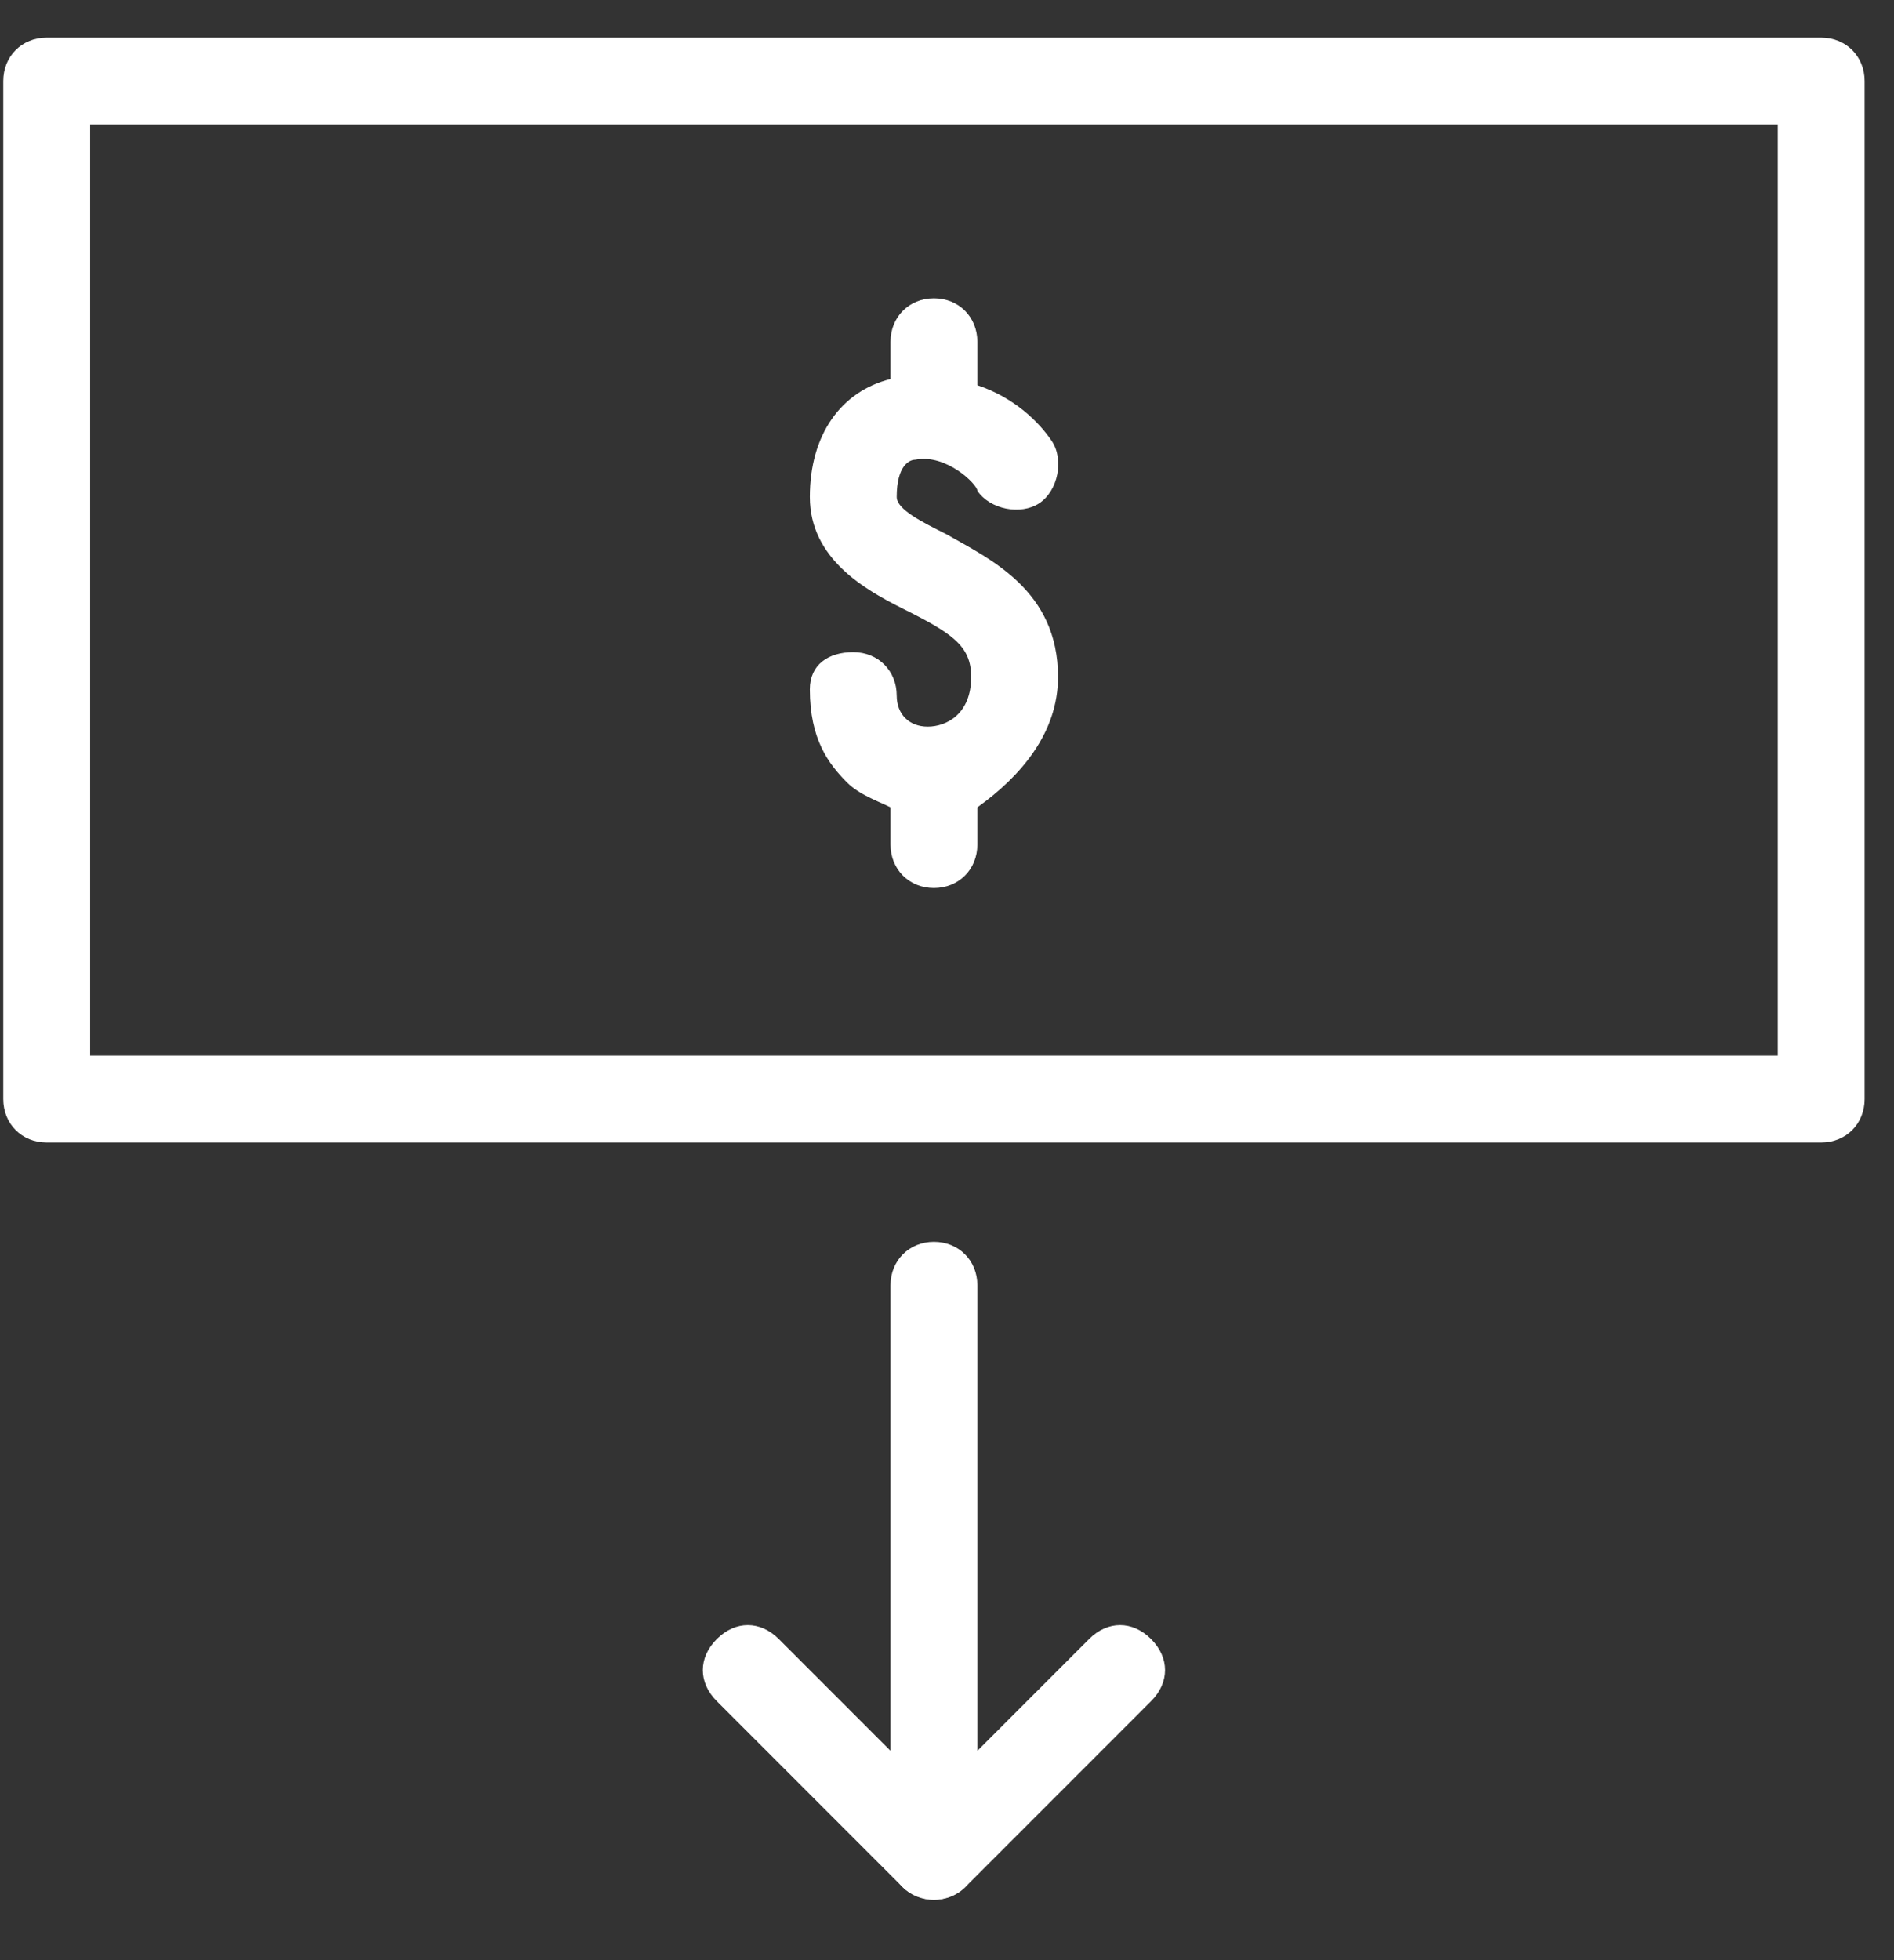 <?xml version="1.0" encoding="UTF-8"?>
<svg width="29px" height="30px" viewBox="0 0 29 30" version="1.1" xmlns="http://www.w3.org/2000/svg" xmlns:xlink="http://www.w3.org/1999/xlink">
    <rect x="0" y="0" width="29" height="30" fill="#333333" stroke="none"/>
    <!-- Generator: Sketch 49 (51002) - http://www.bohemiancoding.com/sketch -->
    <title>Page 1</title>
    <desc>Created with Sketch.</desc>
    <defs></defs>
    <g id="Page-1" stroke="none" stroke-width="1" fill="none" fill-rule="evenodd">
        <g id="Dashboard-v3" transform="translate(-40, -281)" fill="#FFFFFF">
            <g id="Page-1" transform="translate(39.962, 280.889)">
                <path d="M27.923,17.597 L0.753,17.597 C0.373,17.597 0.088,17.312 0.088,16.932 L0.088,1.352 C0.088,0.972 0.373,0.687 0.753,0.687 L27.923,0.687 C28.303,0.687 28.588,0.972 28.588,1.352 L28.588,16.932 C28.588,17.312 28.303,17.597 27.923,17.597 Z M1.418,16.267 L27.258,16.267 L27.258,2.017 L1.418,2.017 L1.418,16.267 Z" id="Fill-1"></path>
                <path d="M16.238,10.472 C16.238,9.142 15.193,8.667 14.528,8.287 C14.148,8.097 13.768,7.907 13.768,7.717 C13.768,7.242 13.958,7.147 14.053,7.147 C14.528,7.052 15.003,7.527 15.003,7.622 C15.193,7.907 15.668,8.002 15.953,7.812 C16.238,7.622 16.333,7.147 16.143,6.862 C15.953,6.577 15.573,6.197 15.003,6.007 L15.003,5.342 C15.003,4.962 14.718,4.677 14.338,4.677 C13.958,4.677 13.673,4.962 13.673,5.342 L13.673,5.912 C12.913,6.102 12.438,6.767 12.438,7.717 C12.438,8.667 13.293,9.142 13.863,9.427 C14.623,9.807 14.908,9.997 14.908,10.472 C14.908,11.042 14.528,11.232 14.243,11.232 C13.958,11.232 13.768,11.042 13.768,10.757 C13.768,10.377 13.483,10.092 13.103,10.092 C12.723,10.092 12.438,10.282 12.438,10.662 C12.438,11.422 12.723,11.802 13.008,12.087 C13.198,12.277 13.483,12.372 13.673,12.467 L13.673,13.037 C13.673,13.417 13.958,13.702 14.338,13.702 C14.718,13.702 15.003,13.417 15.003,13.037 L15.003,12.467 C15.668,11.992 16.238,11.327 16.238,10.472 Z" id="Fill-2"></path>
                <path d="M14.338,29.187 C14.148,29.187 13.958,29.092 13.863,28.997 L11.013,26.147 C10.728,25.862 10.728,25.482 11.013,25.197 C11.298,24.912 11.678,24.912 11.963,25.197 L14.338,27.572 L16.713,25.197 C16.998,24.912 17.378,24.912 17.663,25.197 C17.948,25.482 17.948,25.862 17.663,26.147 L14.813,28.997 C14.718,29.092 14.528,29.187 14.338,29.187 Z" id="Fill-3"></path>
                <path d="M14.338,29.187 C13.958,29.187 13.673,28.902 13.673,28.522 L13.673,19.782 C13.673,19.402 13.958,19.117 14.338,19.117 C14.718,19.117 15.003,19.402 15.003,19.782 L15.003,28.522 C15.003,28.902 14.718,29.187 14.338,29.187 Z" id="Fill-4"></path>
            </g>
        </g>
    </g>
</svg>